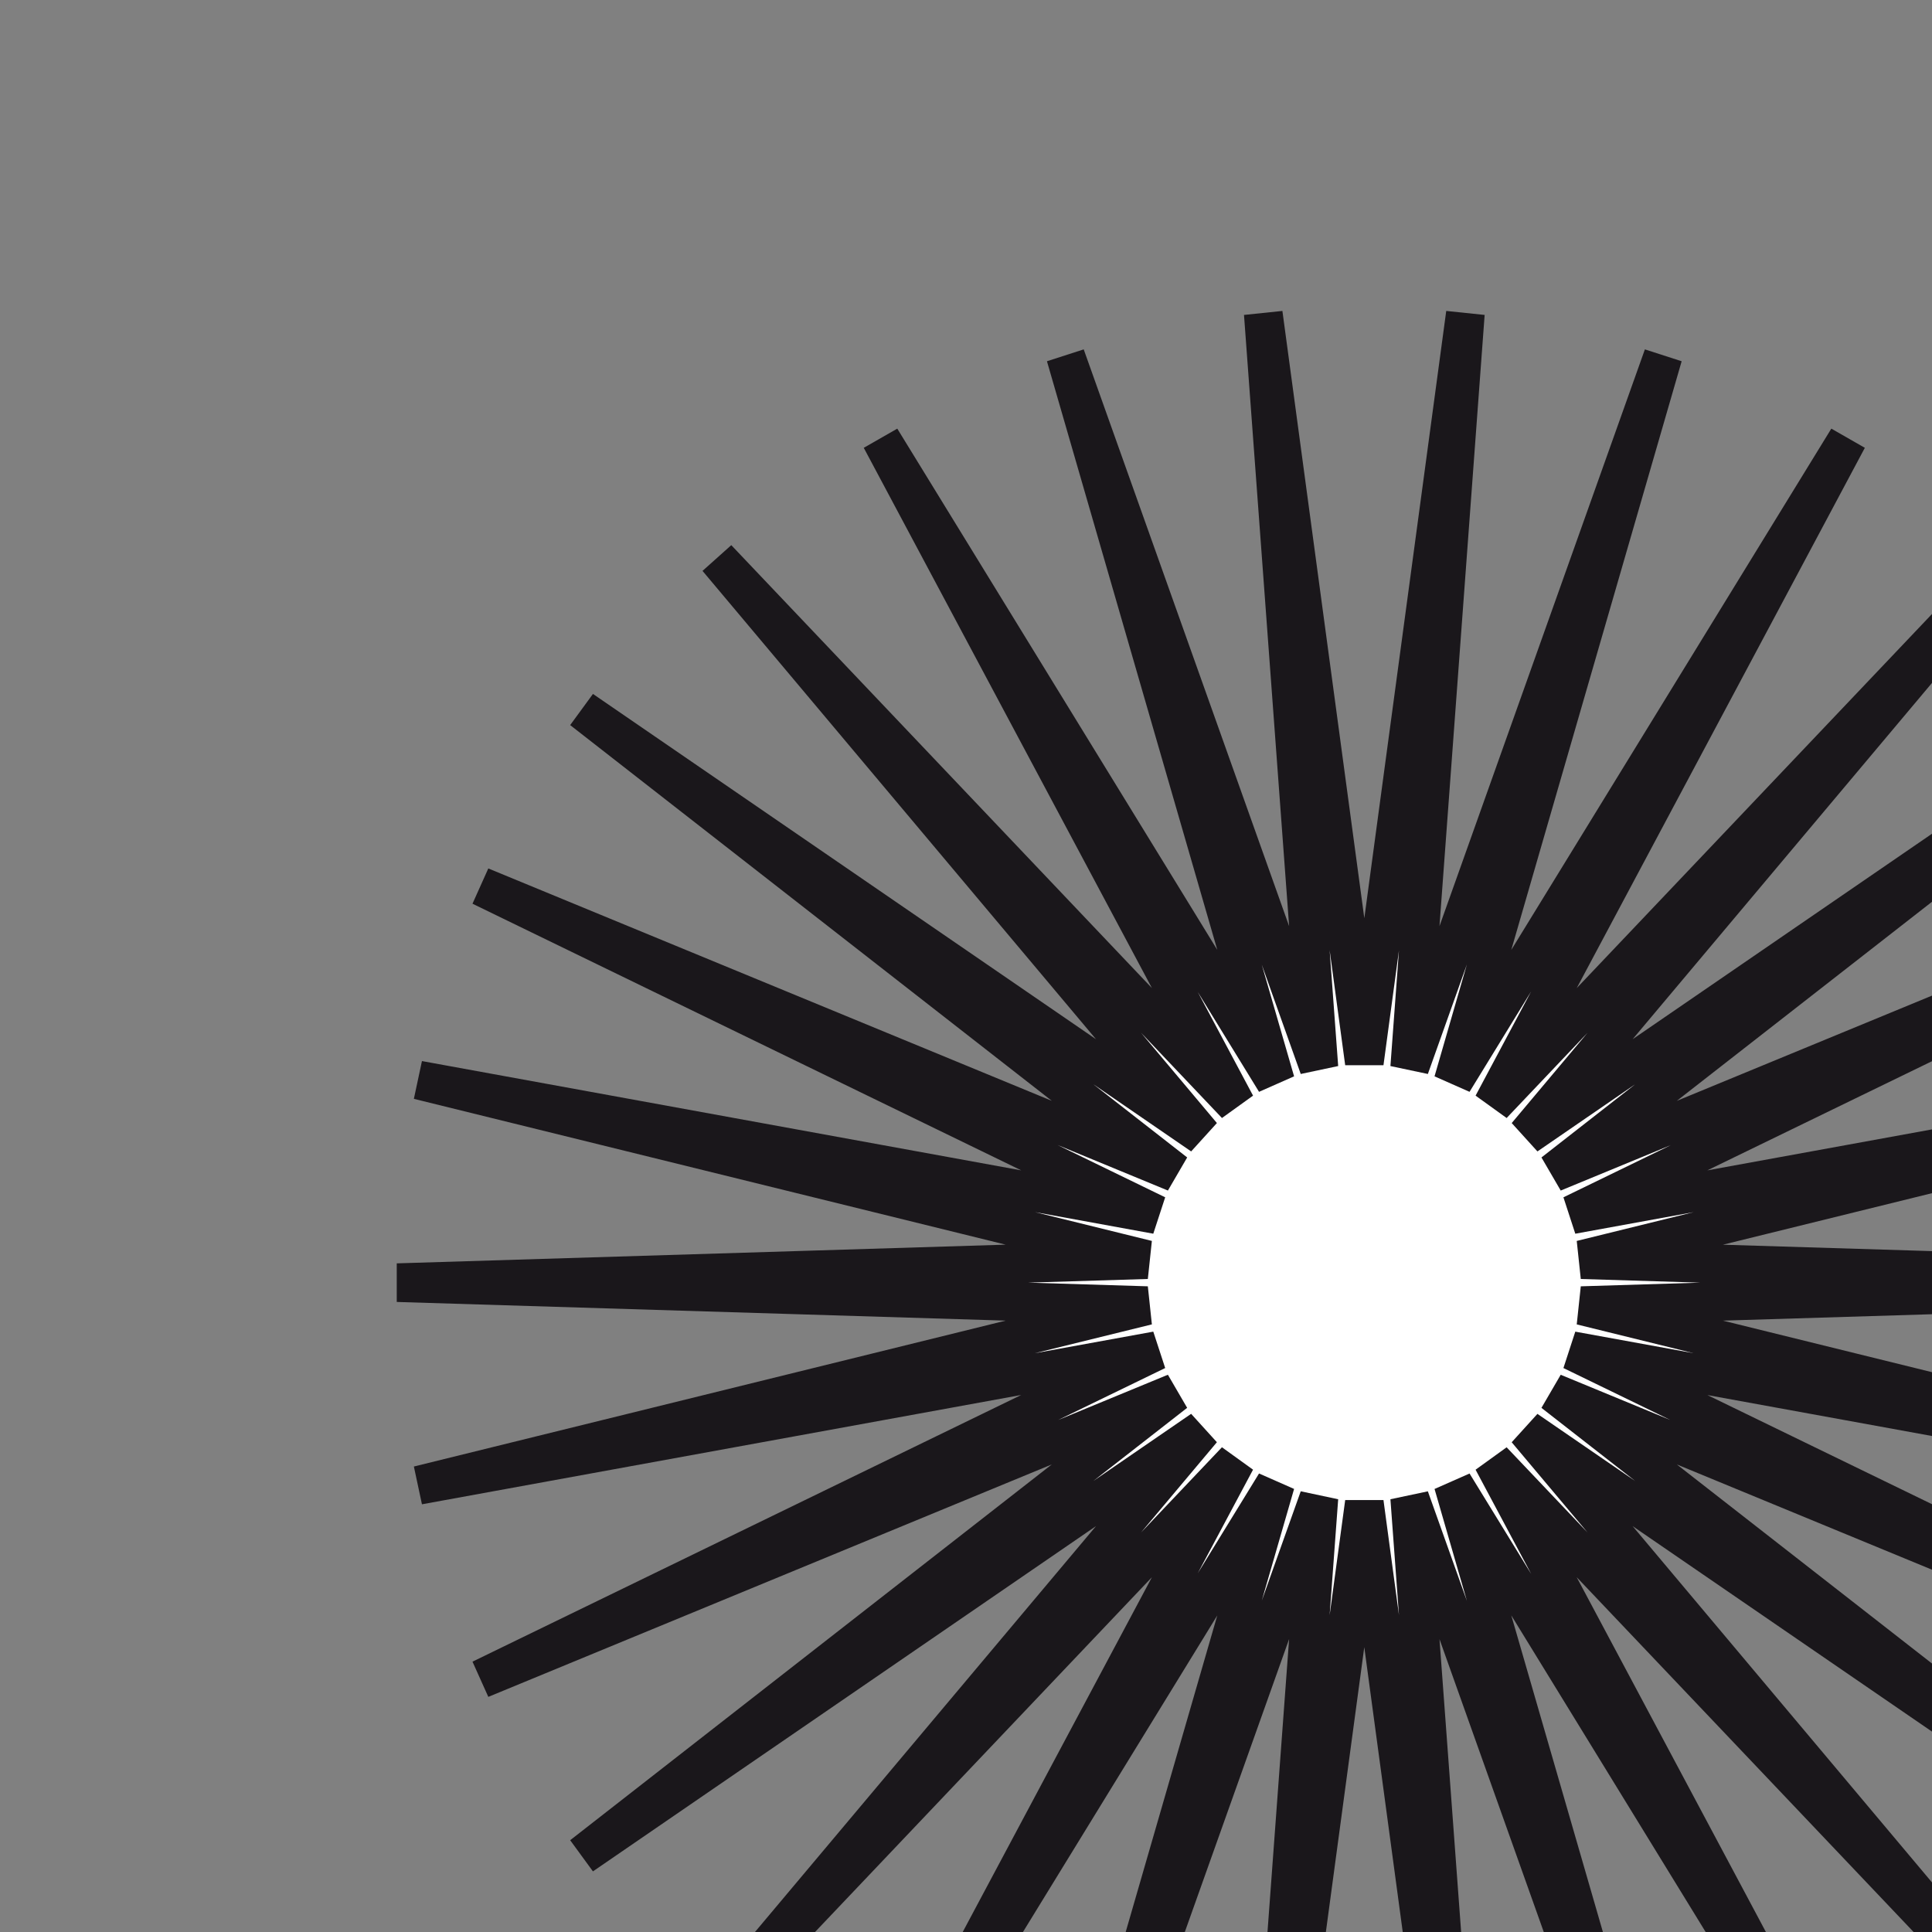 <?xml version="1.0" encoding="utf-8"?>
<!-- Generator: Adobe Illustrator 13.0.0, SVG Export Plug-In . SVG Version: 6.00 Build 14948)  -->
<!DOCTYPE svg PUBLIC "-//W3C//DTD SVG 1.0//EN" "http://www.w3.org/TR/2001/REC-SVG-20010904/DTD/svg10.dtd">
<svg version="1.0" id="Ebene_1" xmlns="http://www.w3.org/2000/svg" xmlns:xlink="http://www.w3.org/1999/xlink" x="0px" y="0px"
	 width="100px" height="100px" viewBox="-20.826 -16.359 100 100" enable-background="new -20.826 -16.359 100 100"
	 xml:space="preserve">
<rect x="-20.826" y="-16.359" width="100" height="100" fill="#808080" stroke="none"/>
<g>
	<polygon fill="#FFFFFF" points="49.792,38.646 55.022,-0.131 52.14,38.895 65.257,2.061 54.386,39.631 74.816,6.35 56.434,40.821 
		83.282,12.548 58.187,42.414 90.282,20.384 59.576,44.339 95.516,29.517 60.535,46.514 98.748,39.545 61.028,48.842 99.842,50.032 
		61.028,51.222 98.748,60.521 60.535,53.552 95.516,70.548 59.576,55.725 90.282,79.68 58.187,57.65 83.282,87.518 56.434,59.243 
		74.816,93.715 54.386,60.434 65.257,98.005 52.14,61.169 55.022,100.195 49.792,61.418 44.56,100.195 47.442,61.169 34.326,98.005 
		45.197,60.434 24.766,93.715 43.15,59.243 16.301,87.518 41.396,57.65 9.3,79.68 40.007,55.725 4.068,70.548 39.047,53.552 
		0.835,60.521 38.556,51.222 -0.258,50.032 38.556,48.842 0.835,39.545 39.047,46.514 4.068,29.517 40.007,44.339 9.3,20.384 
		41.396,42.414 16.301,12.548 43.15,40.821 24.766,6.35 45.197,39.631 34.326,2.061 47.442,38.895 44.56,-0.131 	"/>
	<path fill="#1A171B" d="M49.789,68.897l-4.238,31.43l-1.988-0.207l2.335-31.641L35.267,98.339l-1.903-0.612l8.816-30.47
		l-16.562,26.98l-1.735-0.993l14.913-27.965l-21.77,22.927l-1.491-1.332l20.368-24.242L9.864,80.503L8.686,78.89L33.614,59.44
		L4.449,71.471L3.63,69.648l28.401-13.803L1.014,61.503l-0.418-1.955l30.634-7.552L-0.29,51.03v-1.998l31.517-0.968L0.596,40.517
		l0.418-1.955l31.02,5.657L3.63,30.417l0.819-1.825L33.616,40.62L8.686,21.172l1.179-1.613L35.902,37.43L15.536,13.19l1.489-1.332
		l21.772,22.926L23.882,6.82l1.735-0.993L42.18,32.805L33.364,2.339l1.903-0.614l10.632,29.854L43.563-0.058l1.988-0.207
		l4.24,31.433l4.24-31.433l1.988,0.207l-2.338,31.636L64.313,1.725l1.903,0.614l-8.818,30.468L73.963,5.827l1.735,0.993
		L60.785,34.785l21.771-22.926l1.489,1.332L63.679,37.43l26.037-17.871l1.181,1.613l-24.933,19.45l29.169-12.03l0.819,1.825
		L67.544,44.219l31.024-5.657l0.418,1.955l-30.636,7.55l31.521,0.966v1.998l-31.521,0.966l30.636,7.552l-0.418,1.955l-31.02-5.655
		l28.403,13.801l-0.819,1.822L65.966,59.44L90.896,78.89l-1.181,1.613L63.679,62.634l20.367,24.24l-1.489,1.332L60.782,65.275
		l14.916,27.969l-1.735,0.993L57.398,67.253l8.818,30.474l-1.903,0.612L53.682,68.483l2.338,31.637l-1.988,0.207L49.789,68.897
		L49.789,68.897z M48.438,61.242l-0.442,5.996l0.805-5.955h1.981l0.802,5.951l-0.442-5.992l1.938-0.41l2.021,5.672l-1.675-5.794
		l1.812-0.8l3.191,5.199l-2.879-5.396l1.607-1.16l4.188,4.41l-3.926-4.671l1.332-1.469l5.063,3.476l-4.855-3.787l0.997-1.713
		l5.67,2.339l-5.529-2.687l0.614-1.884l6.129,1.116l-6.054-1.491l0.209-1.971l6.188-0.19l-6.188-0.19l-0.209-1.969l6.052-1.491
		l-6.127,1.117l-0.614-1.884l5.561-2.702l-5.701,2.352l-0.997-1.713l4.859-3.793l-5.067,3.481L57.42,41.77l3.919-4.665l-4.182,4.404
		l-1.607-1.158l2.875-5.393l-3.188,5.196l-1.812-0.802l1.675-5.794L53.08,39.23l-1.938-0.41l0.442-5.986l-0.802,5.944h-1.981
		l-0.805-5.953l0.442,5.994L46.5,39.23l-2.017-5.661l1.673,5.783l-1.814,0.802l-3.173-5.171l2.863,5.368l-1.609,1.158l-4.186-4.41
		l3.924,4.67l-1.333,1.469l-5.063-3.477l4.857,3.789l-0.997,1.713l-5.709-2.356l5.568,2.706l-0.616,1.884l-6.121-1.117l6.048,1.491
		l-0.209,1.969l-6.201,0.19l6.201,0.19l0.209,1.971l-6.064,1.493l6.137-1.118l0.616,1.884l-5.542,2.691l5.682-2.344l0.997,1.713
		l-4.851,3.783l5.057-3.472l1.333,1.469l-3.924,4.671l4.186-4.41l1.609,1.16l-2.86,5.361l3.171-5.164l1.814,0.8l-1.671,5.779
		l2.015-5.657L48.438,61.242L48.438,61.242z M49.792,38.646l0.991-0.134L49.792,38.646L49.792,38.646z"/>
</g>
</svg>
